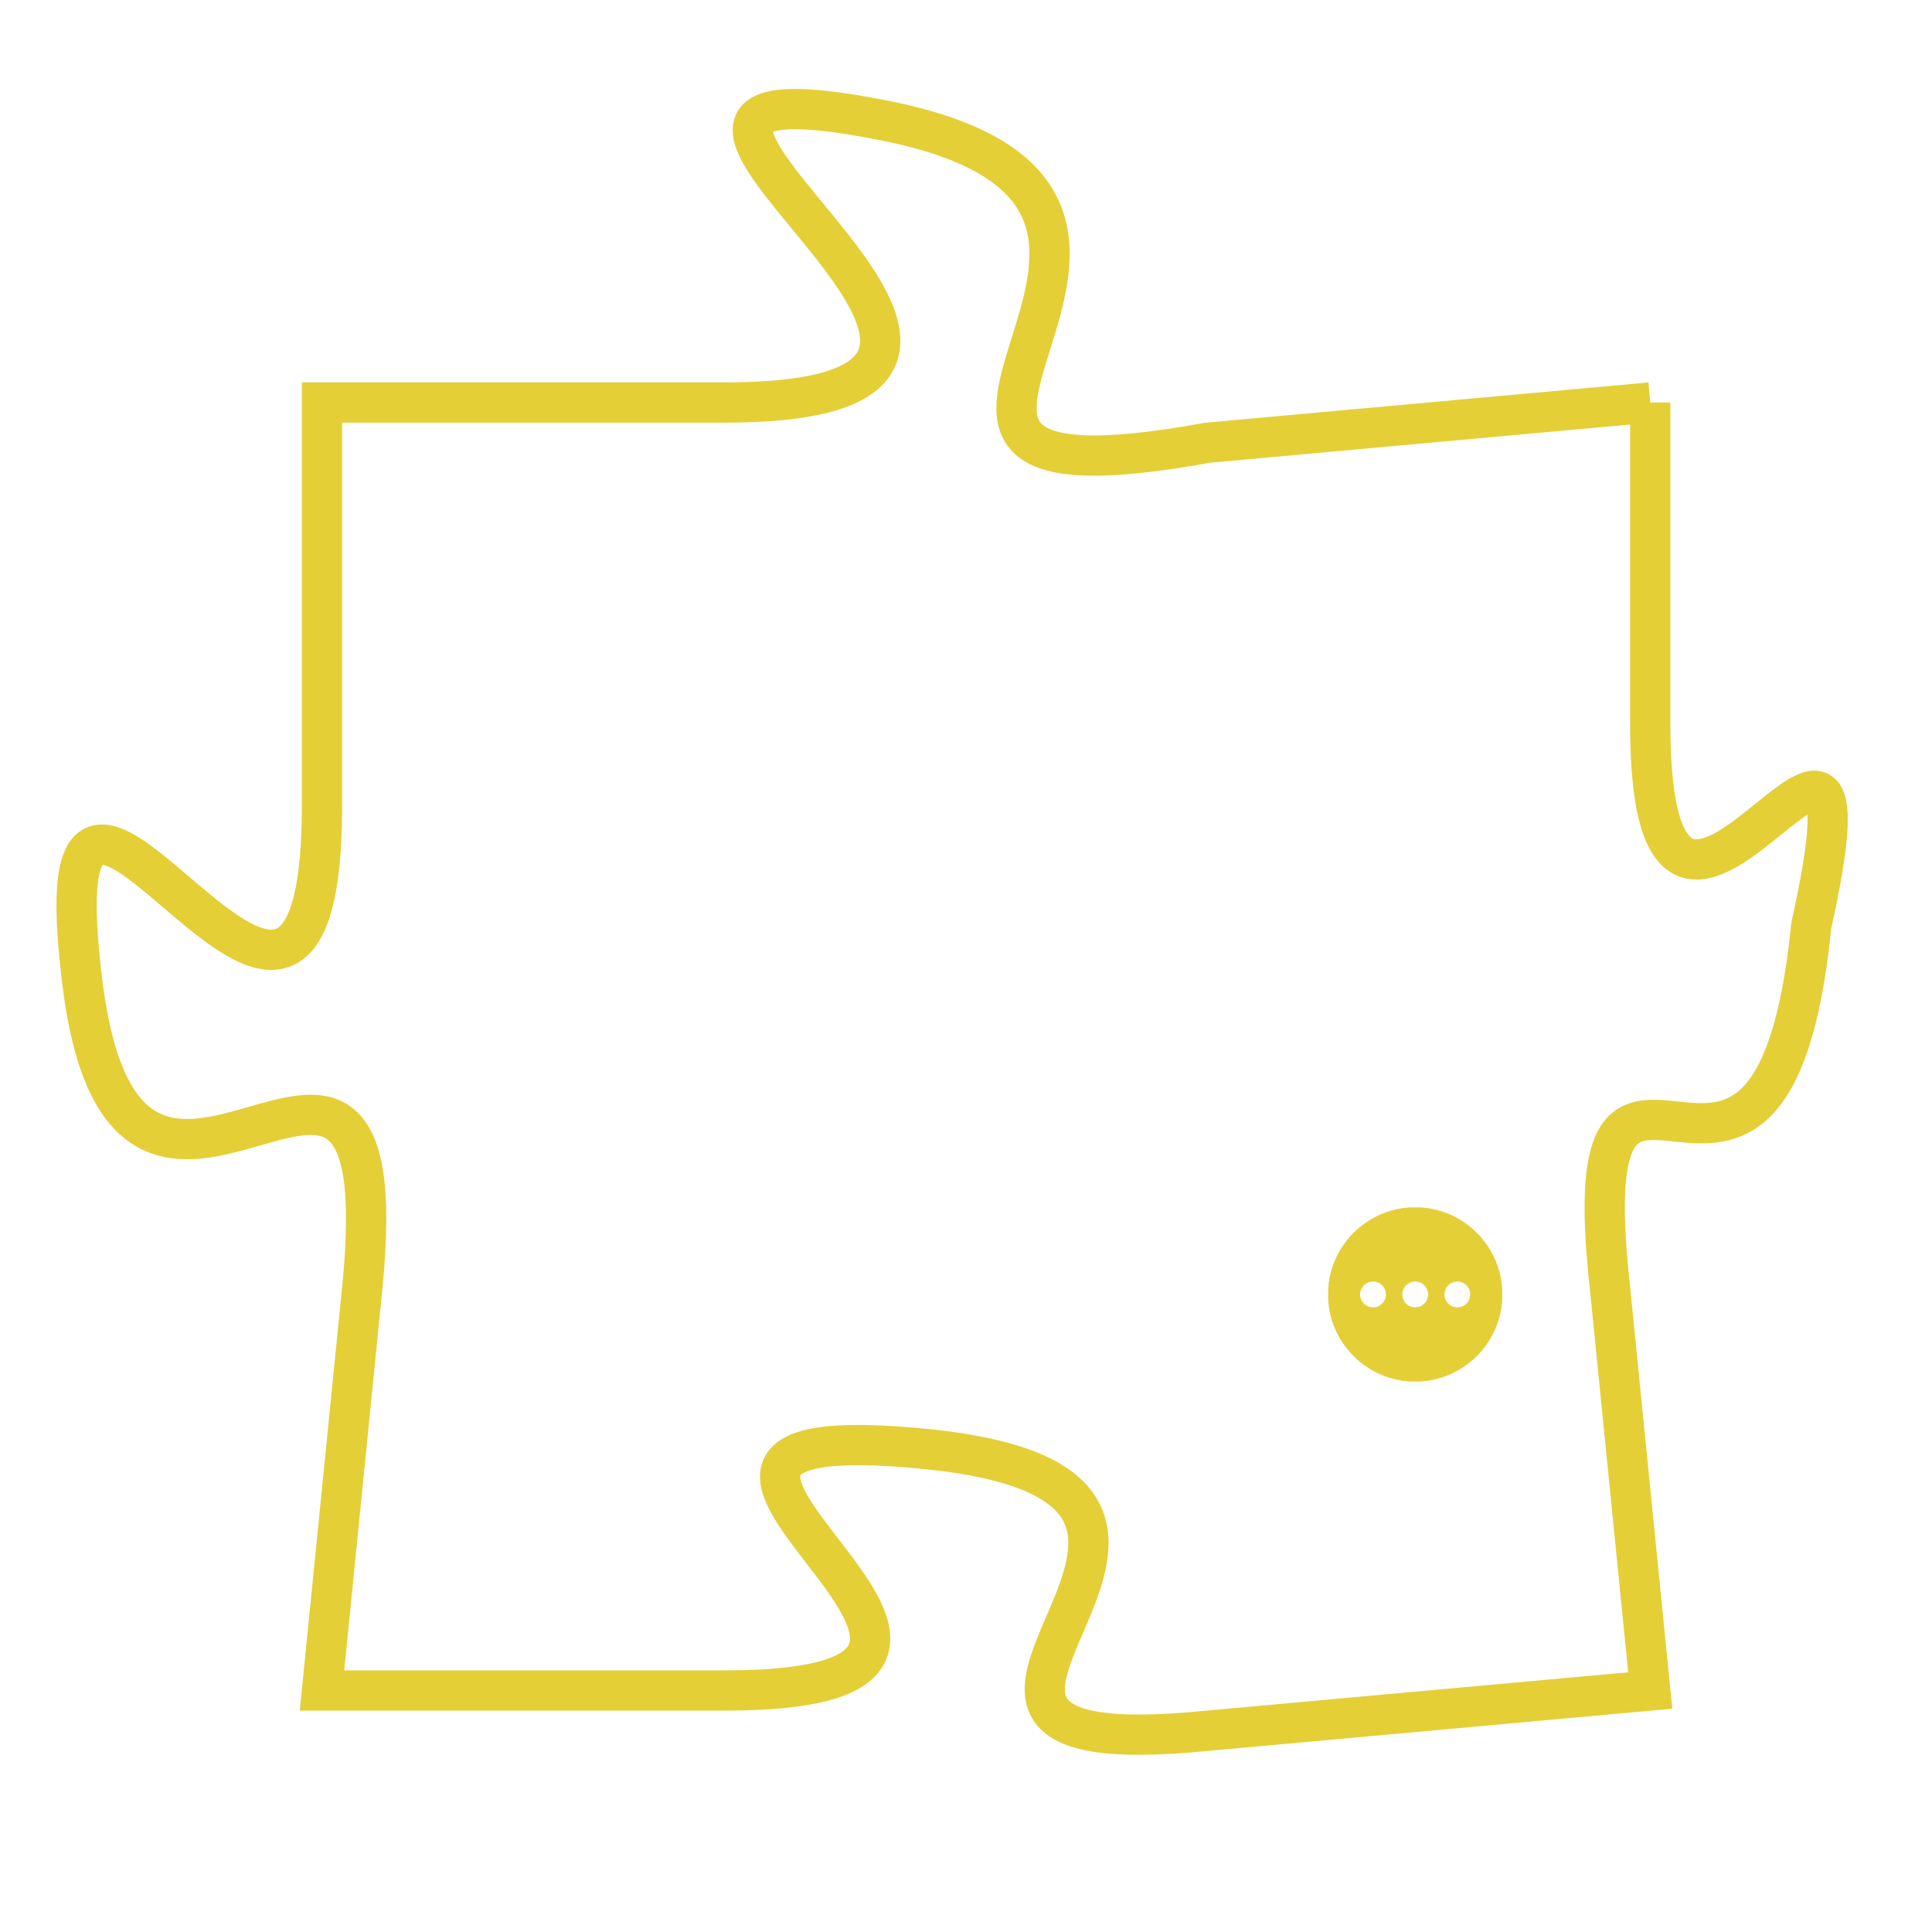 <svg version="1.1" xmlns="http://www.w3.org/2000/svg" xmlns:xlink="http://www.w3.org/1999/xlink" fill="transparent" x="0" y="0" width="350" height="350" preserveAspectRatio="xMinYMin slice"><style type="text/css">.links{fill:transparent;stroke: #E4CF37;}.links:hover{fill:#63D272; opacity:0.4;}</style><defs><g id="allt"><path id="t3806" d="M1221,928 L1210,929 C1199,931 1212,923 1202,921 C1192,919 1209,928 1198,928 L1188,928 1188,928 L1188,938 C1188,948 1181,933 1182,942 C1183,952 1190,940 1189,950 L1188,960 1188,960 L1198,960 C1208,960 1193,953 1203,954 C1213,955 1200,962 1210,961 L1221,960 1221,960 L1220,950 C1219,941 1224,951 1225,941 C1227,932 1221,945 1221,936 L1221,928"/></g><clipPath id="c" clipRule="evenodd" fill="transparent"><use href="#t3806"/></clipPath></defs><svg viewBox="1180 918 48 45" preserveAspectRatio="xMinYMin meet"><svg width="4380" height="2430"><g><image crossorigin="anonymous" x="0" y="0" href="https://nftpuzzle.license-token.com/assets/completepuzzle.svg" width="100%" height="100%" /><g class="links"><use href="#t3806"/></g></g></svg><svg x="1213" y="948" height="9%" width="9%" viewBox="0 0 330 330"><g><a xlink:href="https://nftpuzzle.license-token.com/" class="links"><title>See the most innovative NFT based token software licensing project</title><path fill="#E4CF37" id="more" d="M165,0C74.019,0,0,74.019,0,165s74.019,165,165,165s165-74.019,165-165S255.981,0,165,0z M85,190 c-13.785,0-25-11.215-25-25s11.215-25,25-25s25,11.215,25,25S98.785,190,85,190z M165,190c-13.785,0-25-11.215-25-25 s11.215-25,25-25s25,11.215,25,25S178.785,190,165,190z M245,190c-13.785,0-25-11.215-25-25s11.215-25,25-25 c13.785,0,25,11.215,25,25S258.785,190,245,190z"></path></a></g></svg></svg></svg>